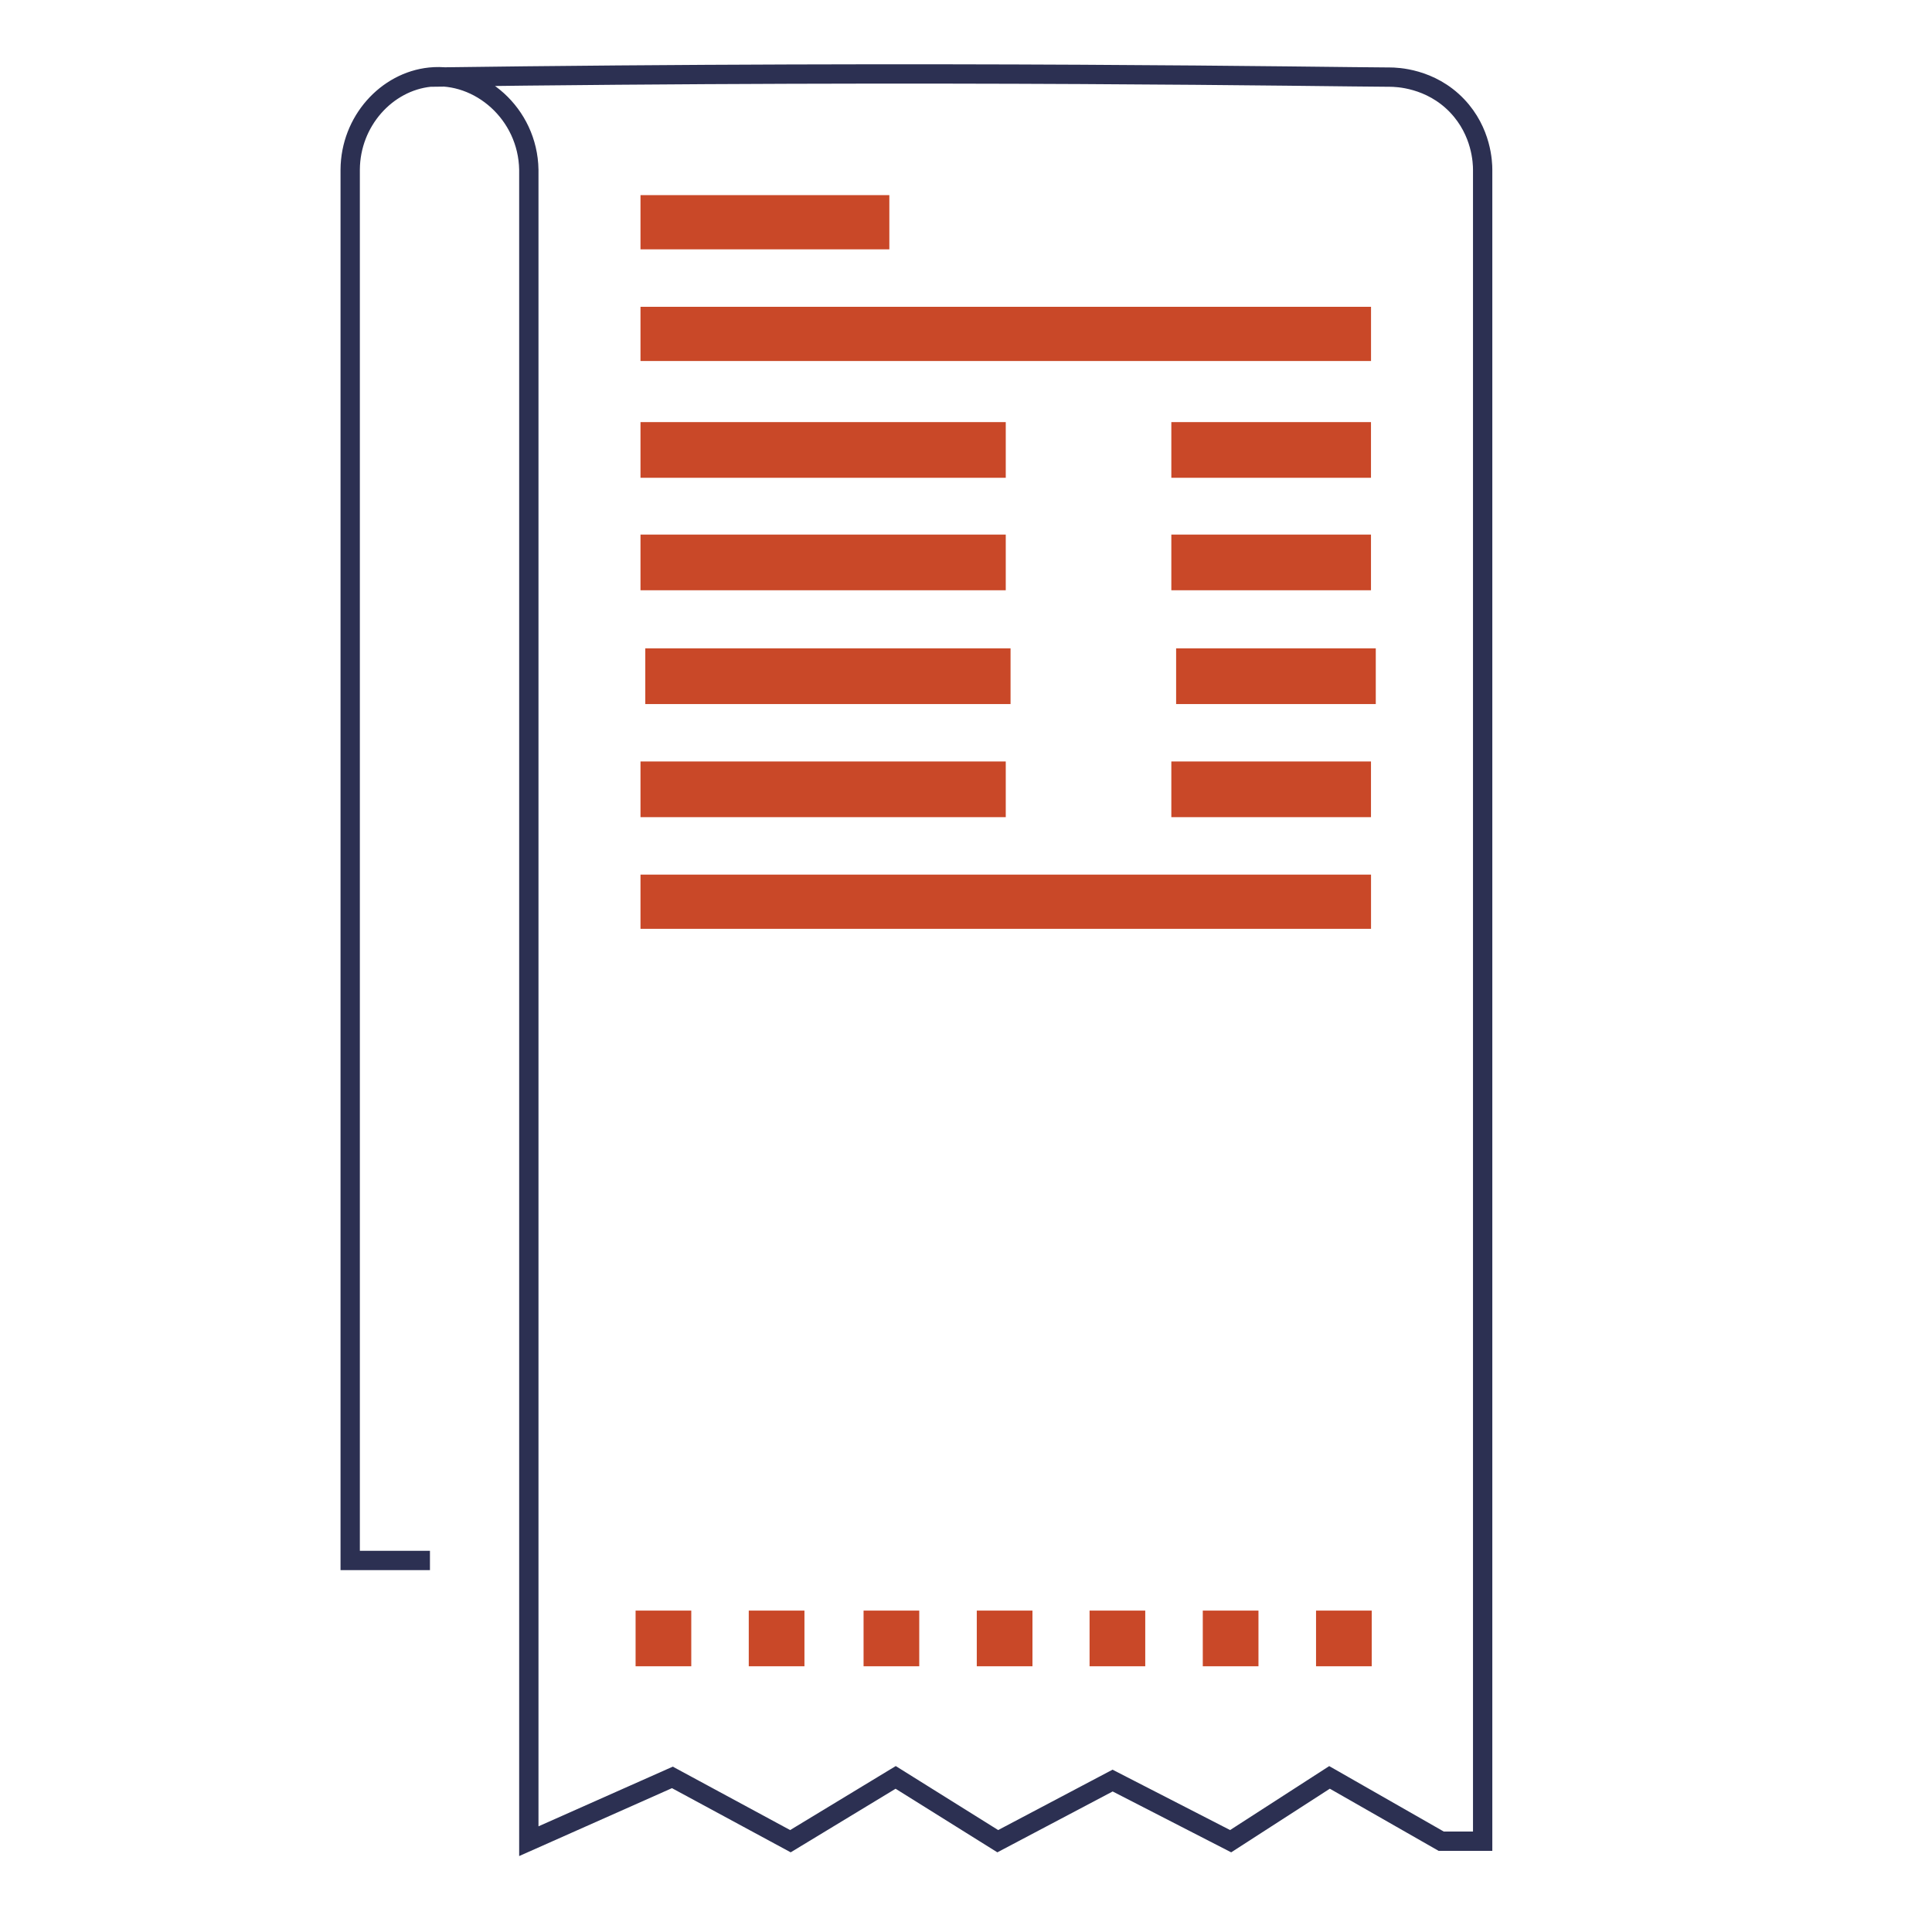 <?xml version="1.0" encoding="UTF-8"?>
<svg id="Capa_1" data-name="Capa 1" xmlns="http://www.w3.org/2000/svg" viewBox="0 0 500 500">
  <defs>
    <style>
      .cls-1 {
        fill: #c94828;
      }

      .cls-2 {
        fill: none;
        stroke: #2c3052;
        stroke-miterlimit: 10;
        stroke-width: 5px;
      }
    </style>
  </defs>
  <path class="cls-2" d="m111.27,403.85h-20.64V43.9c.08-12.57,9.45-22.78,20.64-23.94,12.78-1.32,25.33,9.44,25.59,23.94v432.6l37.15-16.51,30.55,16.51,27.24-16.51,26.42,16.51,29.72-15.69,30.55,15.69,25.59-16.51,28.9,16.51h10.73V43.9c0-1.75-.22-9.81-6.6-16.51-6.9-7.25-15.79-7.42-17.34-7.43-16.33-.06-114.28-1.82-248.5,0"/>
  <rect class="cls-1" x="165.76" y="50.5" width="64.4" height="14.03"/>
  <rect class="cls-1" x="165.76" y="79.4" width="189.06" height="14.03"/>
  <rect class="cls-1" x="165.76" y="226.35" width="189.06" height="14.03"/>
  <rect class="cls-1" x="165.76" y="109.24" width="94.53" height="14.41"/>
  <rect class="cls-1" x="303.14" y="109.24" width="51.67" height="14.41"/>
  <rect class="cls-1" x="165.76" y="138.35" width="94.53" height="14.41"/>
  <rect class="cls-1" x="303.14" y="138.35" width="51.67" height="14.41"/>
  <rect class="cls-1" x="167" y="167.8" width="94.53" height="14.41"/>
  <rect class="cls-1" x="304.38" y="167.8" width="51.67" height="14.41"/>
  <rect class="cls-1" x="165.76" y="197.07" width="94.53" height="14.41"/>
  <rect class="cls-1" x="303.14" y="197.07" width="51.67" height="14.41"/>
  <rect class="cls-1" x="164.49" y="416.82" width="14.41" height="14.41"/>
  <rect class="cls-1" x="193.78" y="416.82" width="14.41" height="14.41"/>
  <rect class="cls-1" x="223.49" y="416.82" width="14.41" height="14.41"/>
  <rect class="cls-1" x="252.79" y="416.82" width="14.41" height="14.41"/>
  <rect class="cls-1" x="281.98" y="416.82" width="14.41" height="14.41"/>
  <rect class="cls-1" x="311.28" y="416.82" width="14.41" height="14.41"/>
  <rect class="cls-1" x="340.59" y="416.82" width="14.41" height="14.41"/>
</svg>